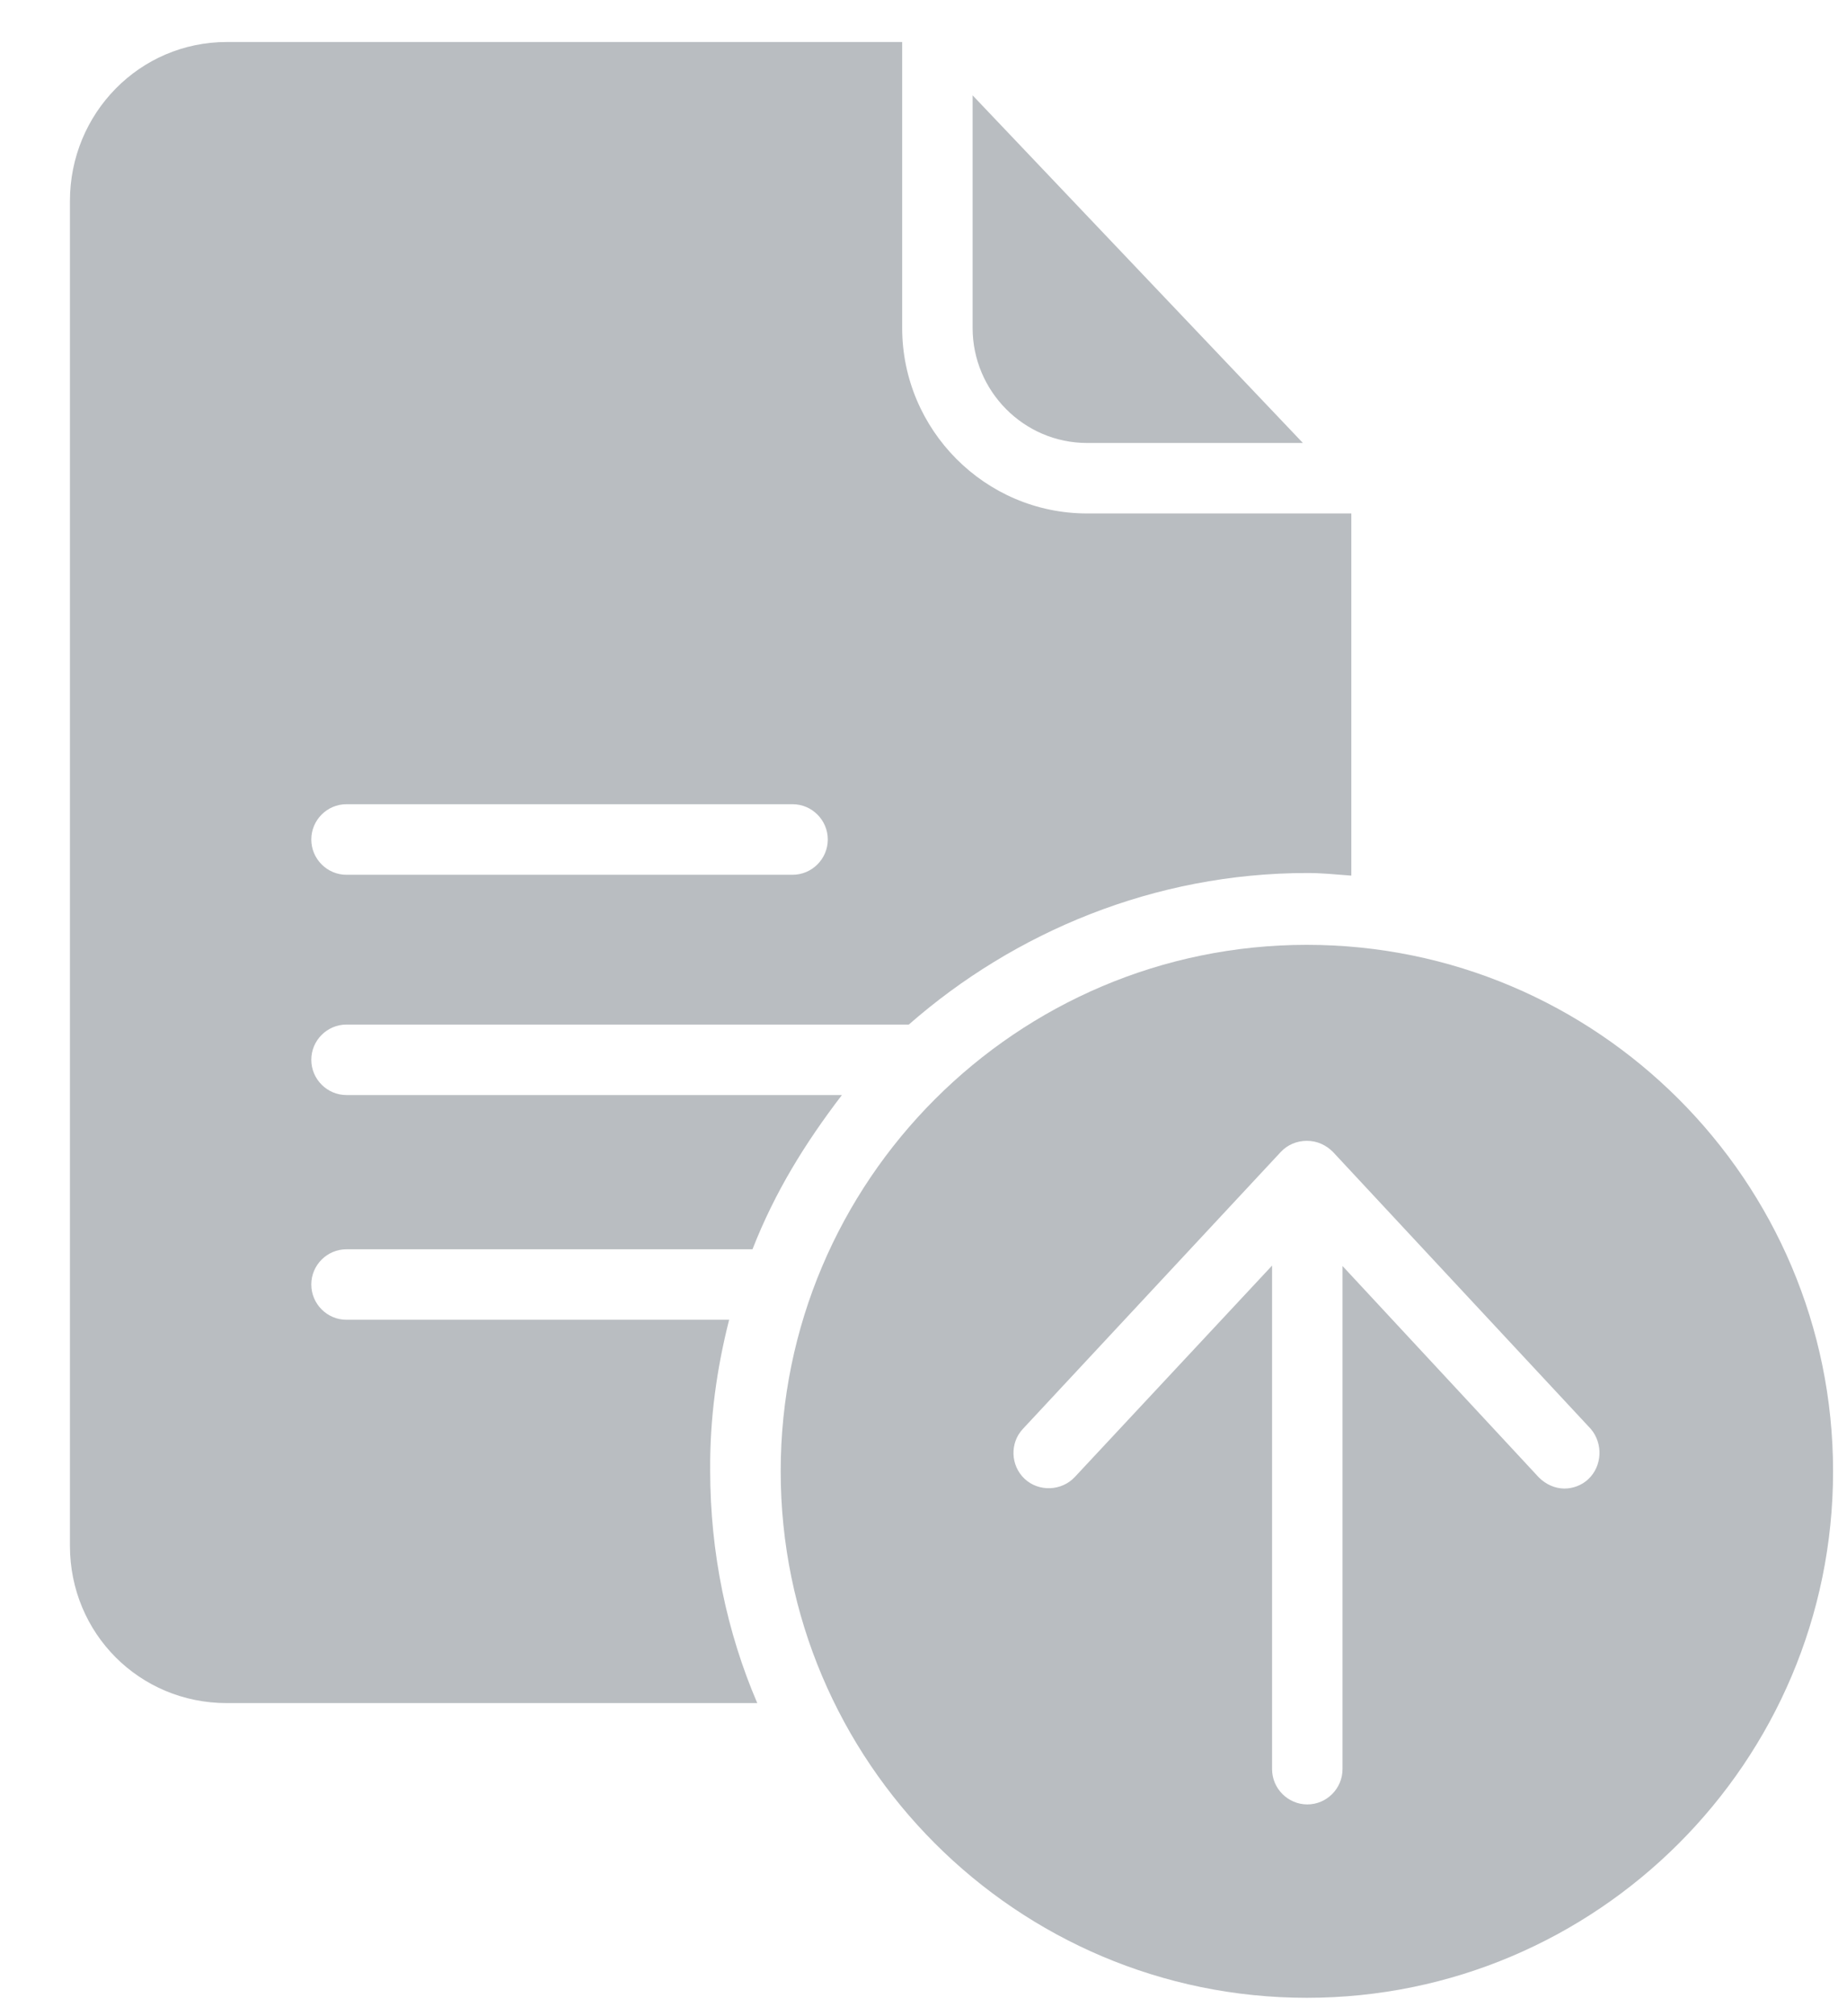 <svg width="22" height="24" viewBox="0 0 22 24" fill="none" xmlns="http://www.w3.org/2000/svg">
<g id="surface1">
<path id="Vector" d="M12.949 5.273H15.519L11.585 1.135V3.904C11.585 4.654 12.194 5.273 12.949 5.273Z" fill="#B9BDC1"/>
<path id="Vector_2" d="M8.685 15.71H4.127C3.896 15.71 3.708 15.521 3.708 15.29C3.708 15.059 3.896 14.871 4.127 14.871H8.963C9.23 14.189 9.587 13.612 10.028 13.035H4.127C3.896 13.035 3.708 12.846 3.708 12.615C3.708 12.385 3.896 12.196 4.127 12.196H10.825C12.083 11.094 13.751 10.392 15.571 10.392C15.744 10.392 15.886 10.407 16.096 10.423V6.112H12.949C11.732 6.112 10.746 5.115 10.746 3.904V0.5H2.701C1.662 0.5 0.833 1.35 0.833 2.393V18.4C0.833 19.444 1.662 20.273 2.701 20.273H9.02C8.659 19.433 8.459 18.489 8.459 17.503C8.454 16.885 8.538 16.287 8.685 15.71ZM4.127 9.573H9.44C9.671 9.573 9.86 9.762 9.86 9.993C9.86 10.224 9.671 10.413 9.44 10.413H4.127C3.896 10.413 3.708 10.224 3.708 9.993C3.708 9.762 3.896 9.573 4.127 9.573Z" fill="#B9BDC1"/>
<path id="Vector_3" d="M15.566 11.247C12.11 11.247 9.299 14.058 9.299 17.514C9.299 20.97 12.11 23.781 15.566 23.781C19.023 23.781 21.834 20.97 21.834 17.514C21.834 14.058 19.023 11.247 15.566 11.247ZM18.918 17.608C18.839 17.682 18.734 17.719 18.634 17.719C18.524 17.719 18.414 17.671 18.33 17.587L15.991 15.07V21.059C15.991 21.29 15.802 21.479 15.572 21.479C15.341 21.479 15.152 21.29 15.152 21.059V15.065L12.802 17.582C12.645 17.75 12.372 17.761 12.204 17.603C12.037 17.446 12.026 17.178 12.183 17.01L15.257 13.711C15.335 13.628 15.446 13.58 15.566 13.58C15.687 13.58 15.792 13.628 15.876 13.711L18.949 17.01C19.096 17.184 19.085 17.451 18.918 17.608Z" fill="#B9BDC1"/>
</g>
</svg>
